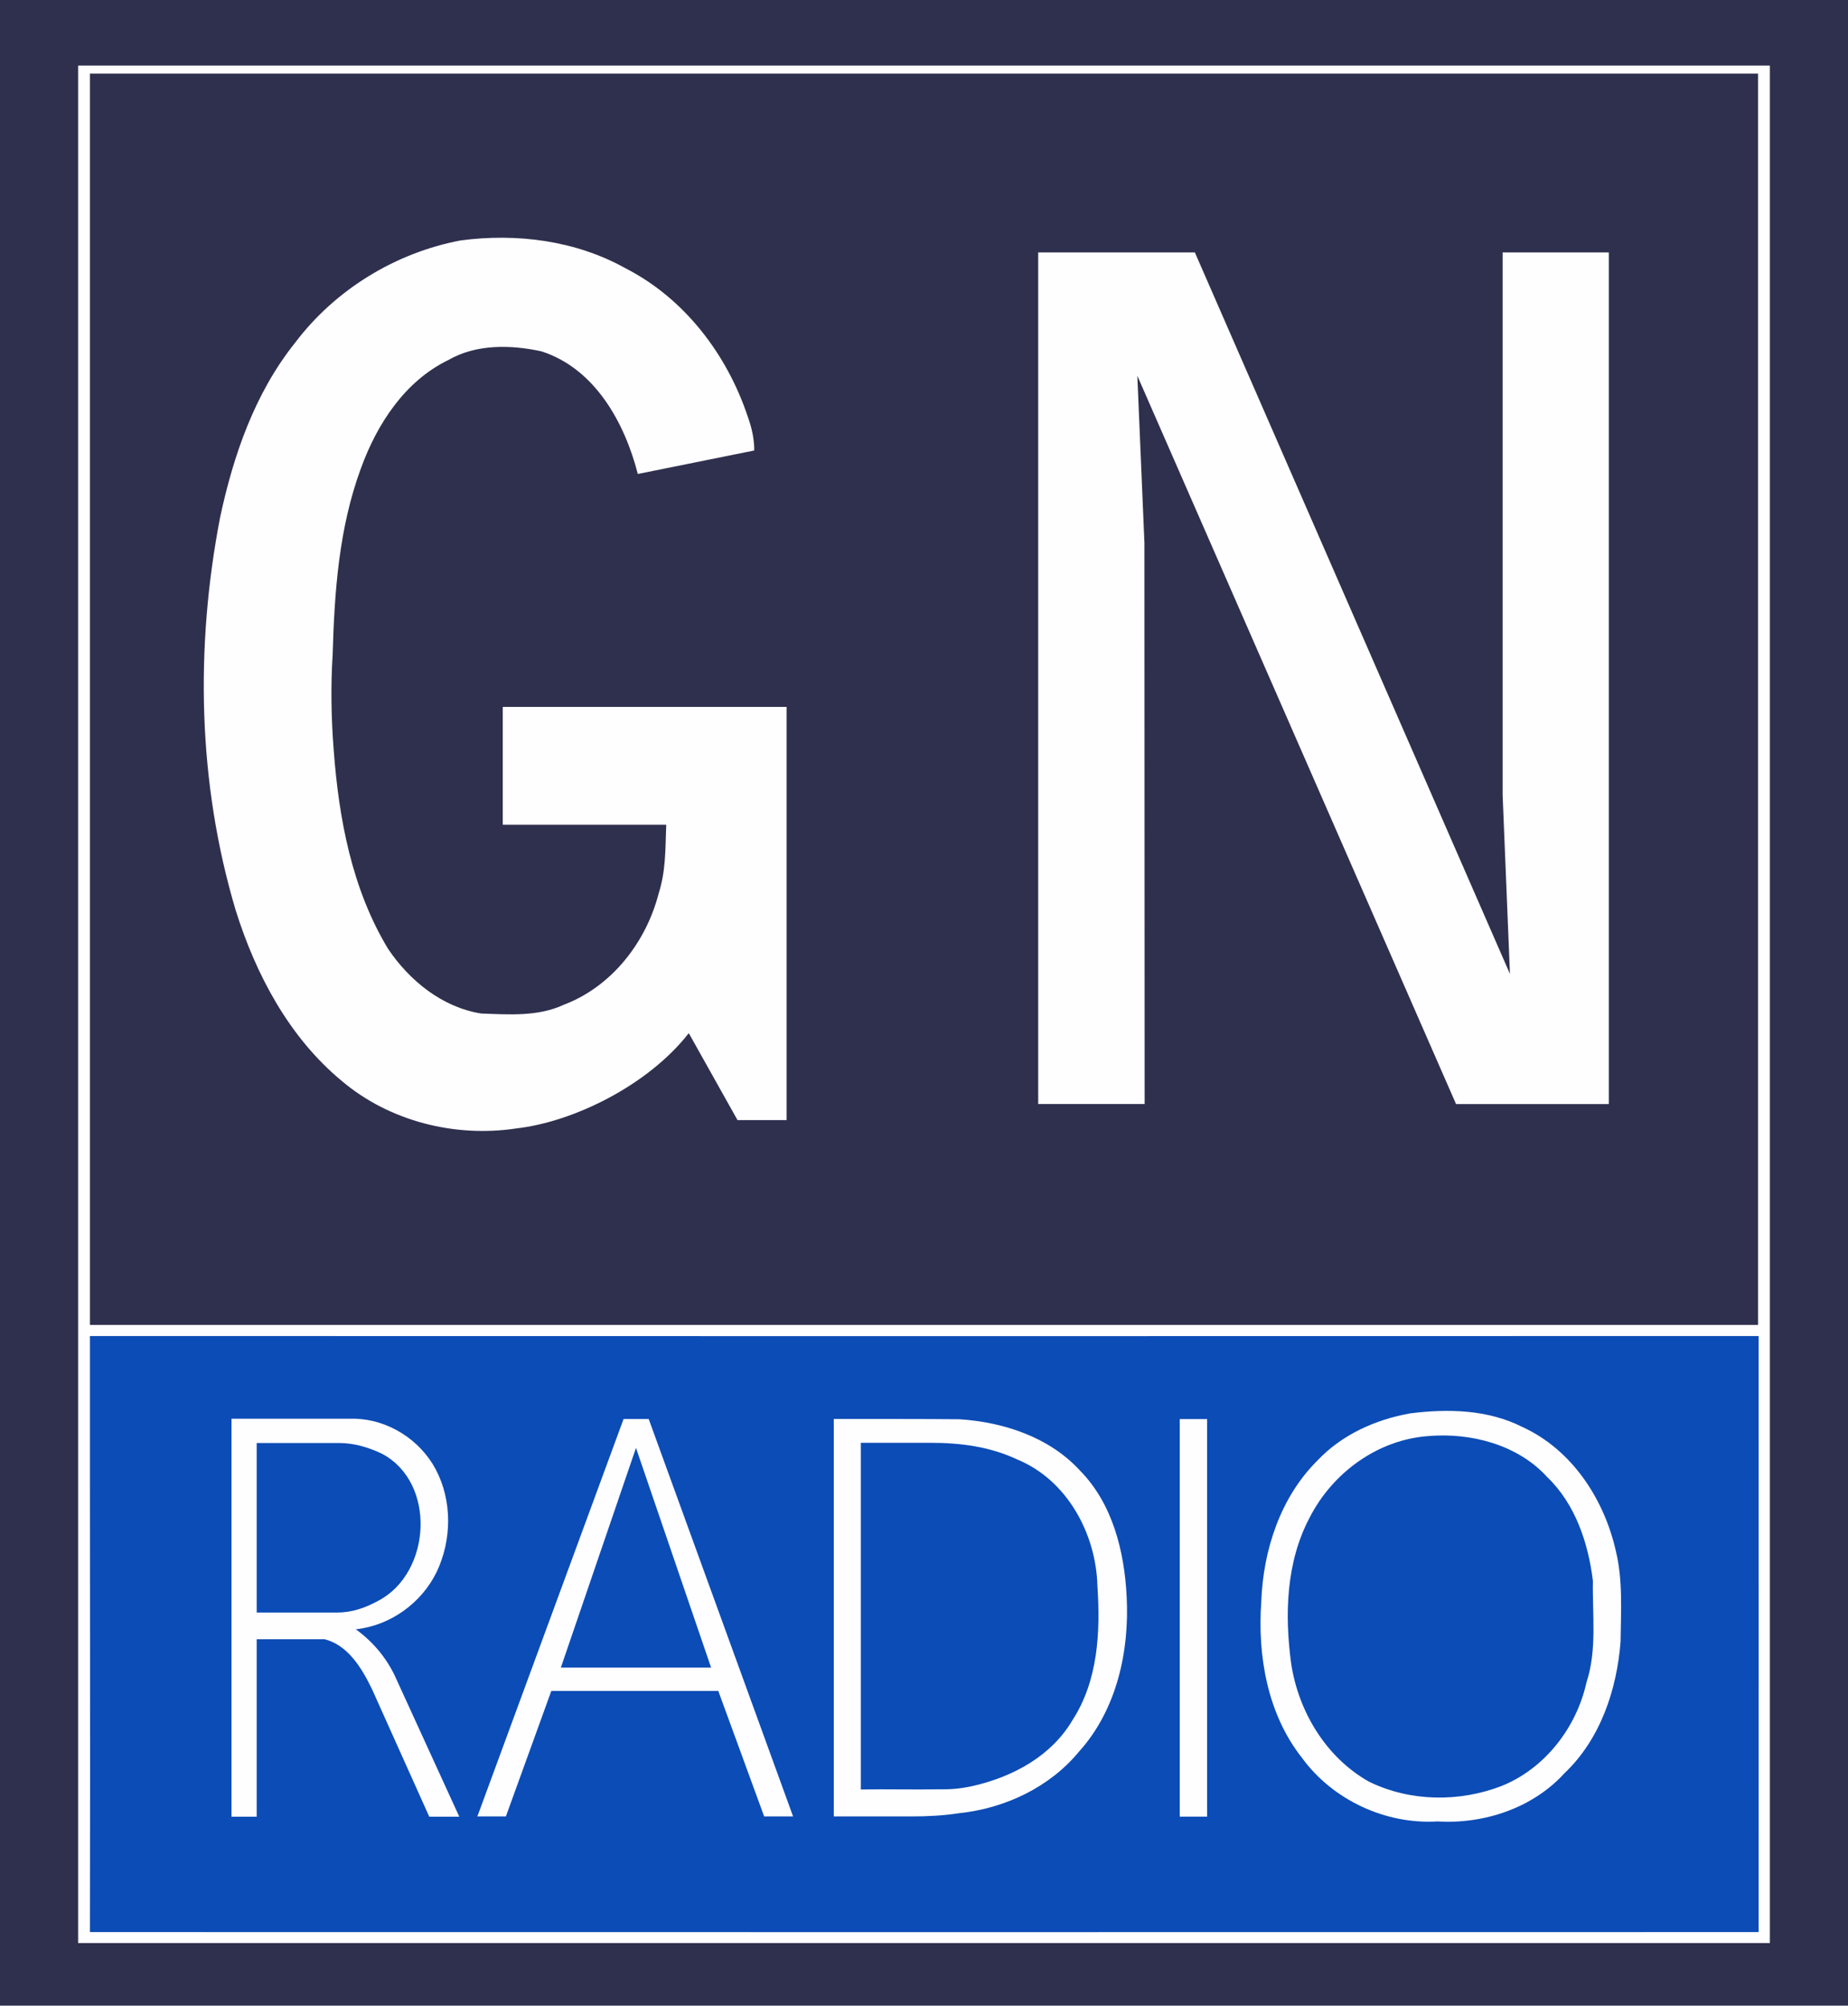 <svg id="a" width="366.86pt" height="398.05pt" version="1.1" viewBox="0 0 366.86 398.05" xmlns="http://www.w3.org/2000/svg">
 <path id="b" d="m0 0v398.05h366.86v-398.05z" fill="#2f304e"/>
 <g id="c" transform="translate(.21)">
  <path id="d" d="m15.3 13.014v372.61h335.84v-372.61zm2.339 1.591h331.16v248.34h-331.16z" fill="#fefdff"/>
  <g id="e" transform="translate(-16.79,9.815)">
   <path id="f" d="m34.43 255.34c110.45 0.03 220.83 0.03 331.27-1e-5 0.03 39.43-0.02 78.86-1e-5 118.29-110.47 0.02-220.8 0.02-331.27 0 0.09-39.43-0.03-78.86 0-118.29" fill="#0c4cb6"/>
  </g>
  <g id="g" transform="translate(-16.79,9.815)" fill="#fefdff">
   <path id="h" d="m75.16 58.21c7.94-10.53 19.93-17.87 32.88-20.31 11.11-1.47 22.79 0 32.68 5.51 11.729 5.982 20.208 17.125 24.319 29.508 0.796 2.185 1.297 4.521 1.271 6.672l-23.11 4.66c-2.62-10.19-8.52-20.93-19.14-24.34-6.09-1.32-12.95-1.47-18.5 1.74-8.62 4.18-14.17 12.74-17.34 21.51-4.36 11.8-5.25 24.48-5.6 36.93-0.412 6.33-0.277 12.809 0.21 18.98 1.01 13.62 3.62 27.56 10.78 39.41 4.27 6.35 10.77 11.62 18.49 12.85 5.51 0.2 11.29 0.65 16.43-1.75 9.49-3.6 16.3-12.38 18.8-22.05 1.4-4.46 1.319-8.201 1.51-13.67h-32.45v-23.38h56.35v82.005h-9.75l-9.675-17.259c-7.979 10.241-22.746 17.608-34.265 18.914-12.14 1.83-25.13-1.41-34.59-9.4-10.47-8.65-17.08-21.1-21.09-33.89-7.54-25.24-8.07-52.23-3.09-78.01 2.64-12.34 6.9-24.66 14.88-34.63z"/>
   <path id="i" d="m222.68 40.28h31.1l62.55 143.19-1.45-35.45v-107.74h21.08v169.02h-30.33l-63.27-144.54 1.41 33.21 0.04 111.32h-21.13z"/>
  </g>
  <g id="j" transform="translate(-16.79,9.815)" fill="#fefdff">
   <path id="k" d="m296.51 270.69c7.48-0.95 15.42-0.78 22.29 2.7 9.8 4.47 16.21 14.27 18.54 24.55 1.44 5.91 1.02 12.04 0.95 18.07-0.74 9.56-4.03 19.36-11.13 26.09-6.29 6.91-15.96 10.13-25.16 9.57-10.36 0.64-20.86-4.25-26.98-12.65-6.85-8.69-8.83-20.25-8.05-31.05 0.38-10.17 3.8-20.63 11.14-27.92 4.83-5.13 11.53-8.14 18.4-9.36m3.64 4.5c-10.1 0.72-19.06 7.3-23.6 16.21-4.67 8.83-4.96 19.24-3.65 28.94 1.44 9.53 6.91 18.62 15.41 23.42 8.15 4.01 17.91 4.13 26.33 0.89 8.59-3.43 14.89-11.58 16.87-20.52 2.15-6.52 1.16-13.47 1.29-20.2-0.91-7.5-3.5-15.27-9.08-20.61-5.86-6.44-15.15-8.84-23.57-8.13z"/>
   <path id="l" d="m62.54 350.74v-78.99h24.44c6.65 0.14 13.01 4.19 16.11 10.07 3.29 6.23 3.19 14.01 0.18 20.33-3 6.18-9.19 10.65-16.05 11.39 3.33 2.42 6.06 5.62 7.8 9.36l12.74 27.84h-5.96l-11.38-25.34c-1.98-4.07-4.7-8.68-9.38-9.88h-13.5v35.22h-5m5-74.17v33.64h16.098c2.829 0 5.557-0.955 8.132-2.38 10.44-5.57 11.46-23.38 0.66-29.12-2.732-1.304-5.595-2.14-8.539-2.14z"/>
   <path id="m" d="m140.37 271.81h4.99l28.66 78.865-5.74 2.4e-4 -9.11-24.91h-33.14l-9.02 24.91h-5.66l29.02-78.865m2.465 5.73-14.915 43.605h29.83z"/>
   <path id="n" d="m182.1 271.8 13.292-1e-5c3.879 0 7.759 0.02 11.638 0.053 8.78 0.56 17.87 3.56 23.95 10.19 6.47 6.57 8.81 16.03 9.26 24.98 0.58 10.89-1.99 22.54-9.48 30.82-5.84 7.07-14.71 11.24-23.75 12.19-3.118 0.484-6.251 0.645-9.392 0.645h-15.518v-78.878m5.37 4.728v68.805c5.29-0.098 10.574 0.058 15.862-0.041 2.296 0.056 4.457-0.215 6.53-0.692 7.868-1.821 15.475-5.939 19.648-13.068 5.07-7.84 5.53-17.51 4.93-26.55-0.26-10.4-6.01-21.06-15.91-25.14-5.486-2.588-11.356-3.315-17.296-3.315z"/>
   <path id="o" d="m250.78 271.82h5.435v78.9h-5.435z"/>
  </g>
 </g>
</svg>
